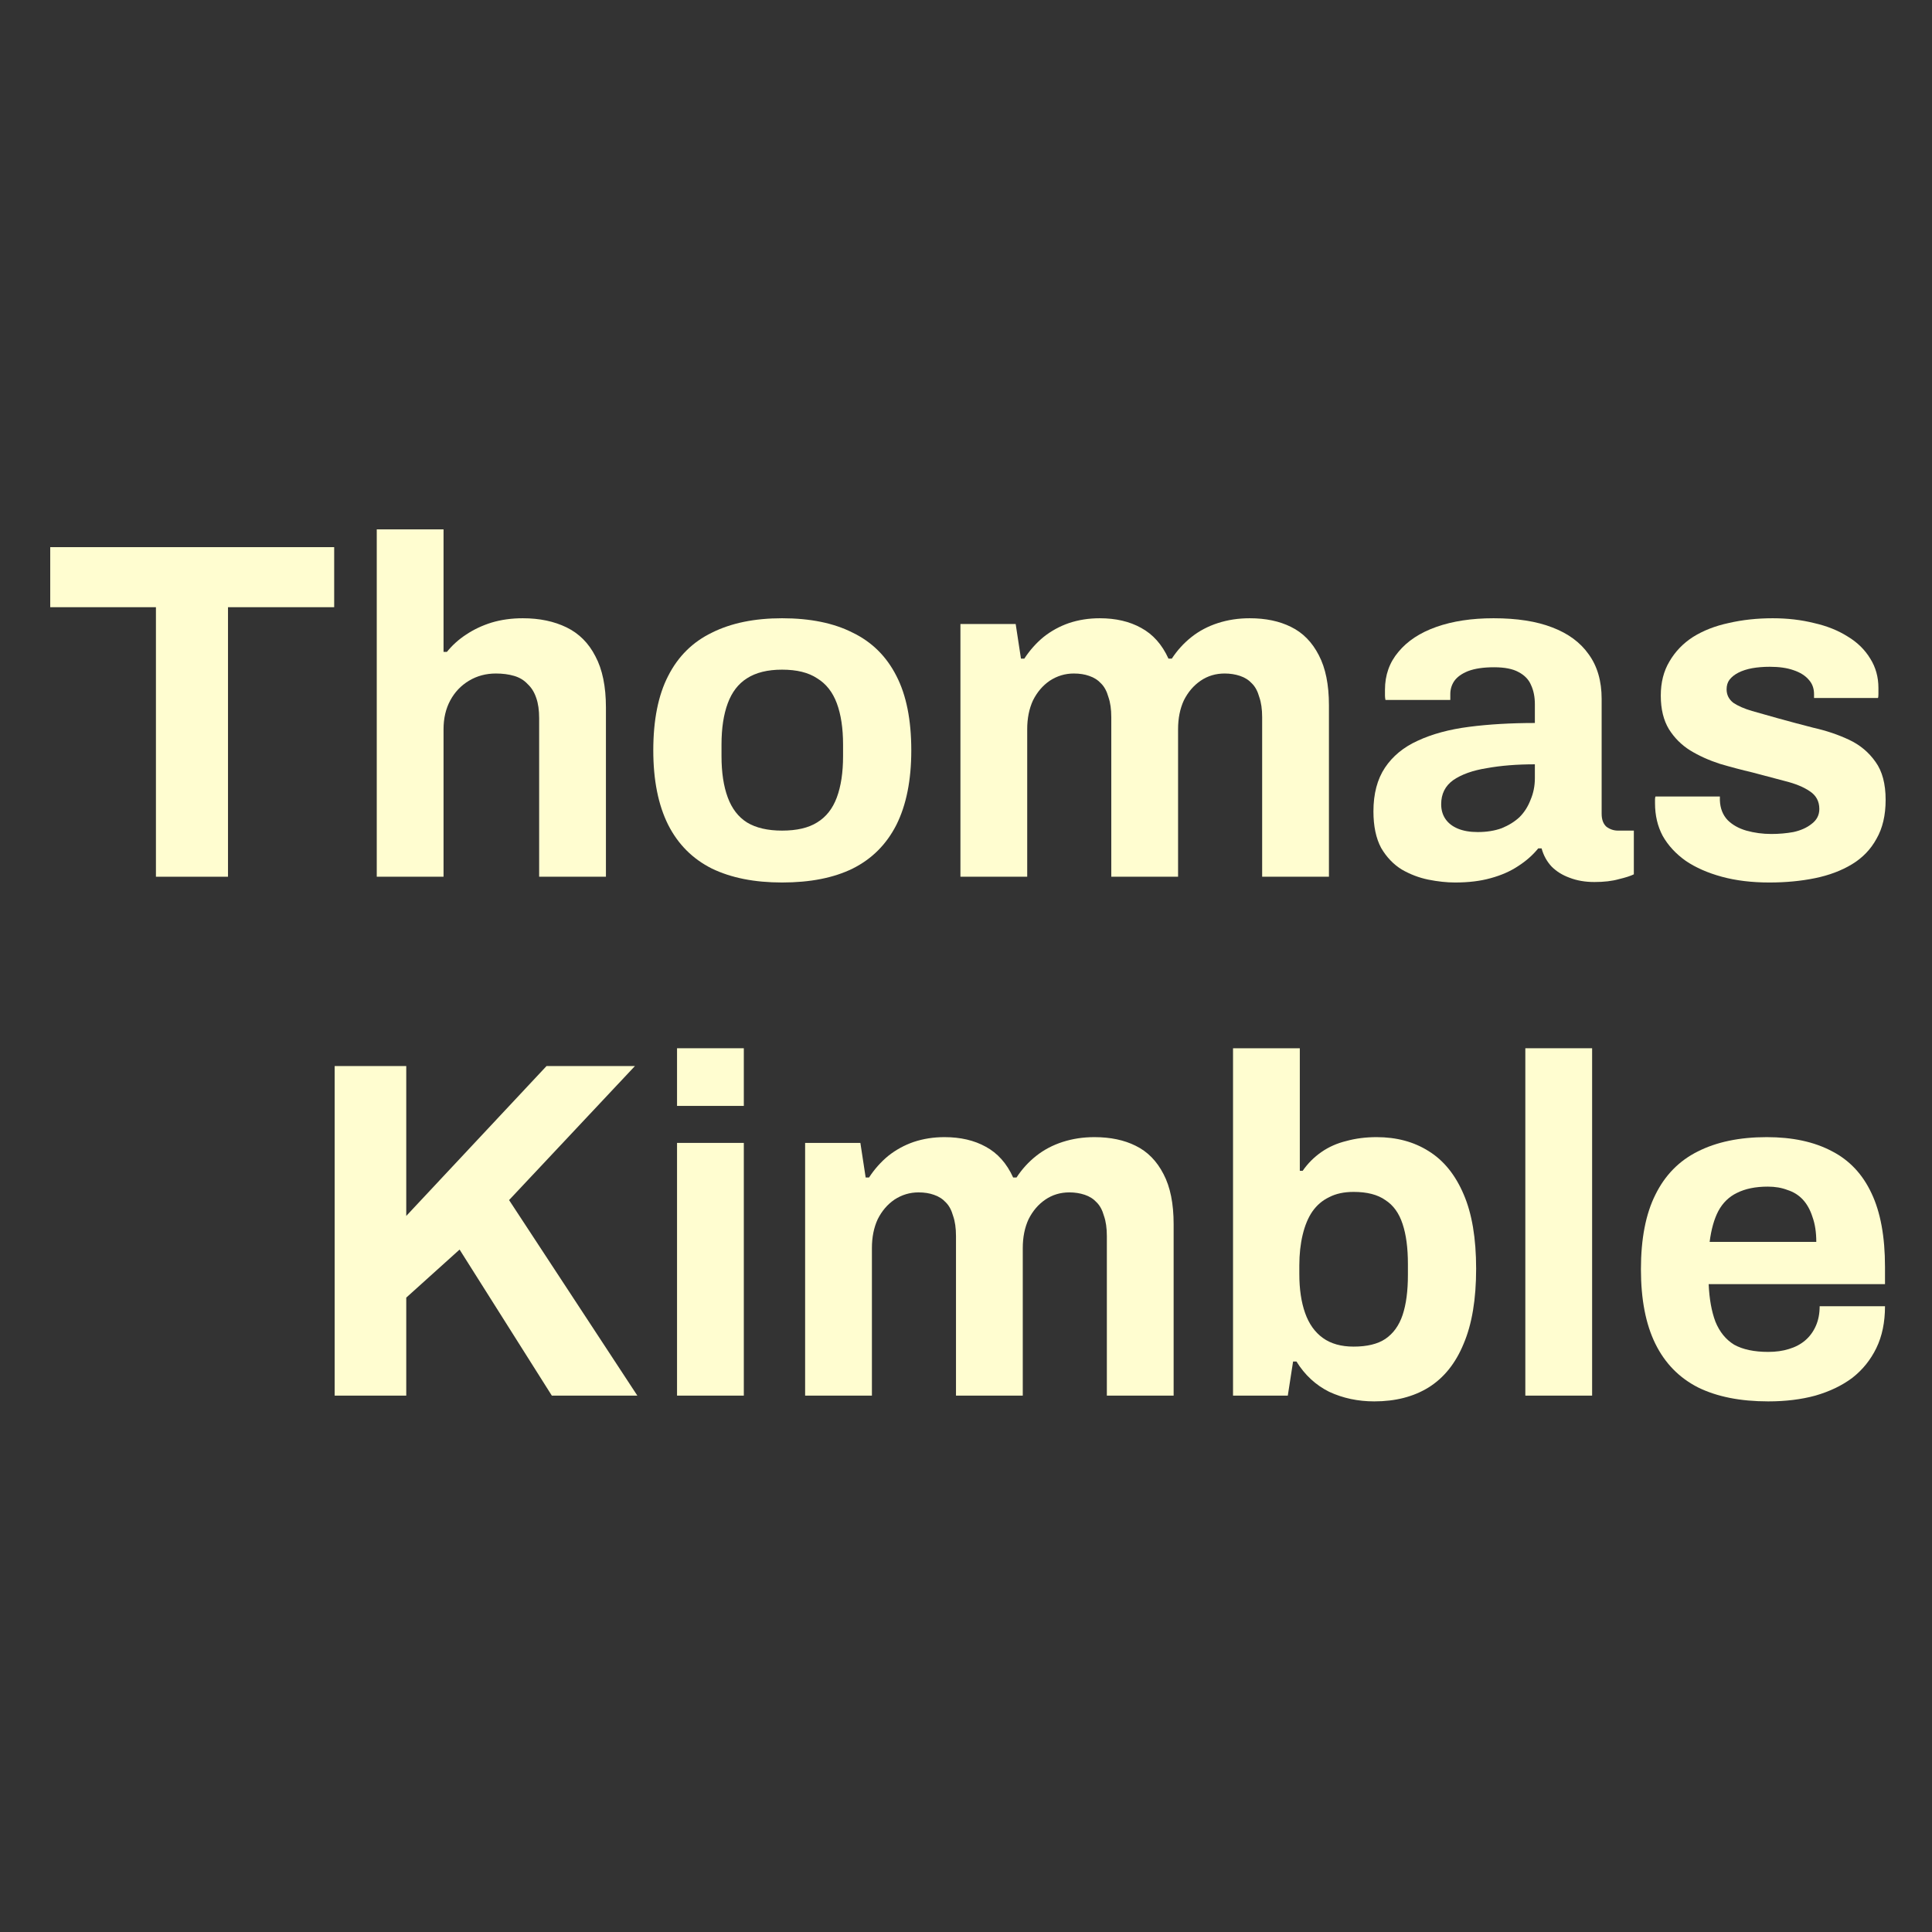 <svg width="500" height="500" viewBox="0 0 500 500" fill="none" xmlns="http://www.w3.org/2000/svg">
<rect x="0" y="0" width="500" height="500" fill="#333333" stroke="none"/>
<path d="M40.355 226.898V157.143H13V141.601H86.485V157.143H59.006V226.898H40.355Z" fill="#FFFDD0"/>
<path d="M97.504 226.898V137H114.788V168.707H115.658C117.067 166.966 118.725 165.474 120.632 164.23C122.621 162.904 124.818 161.868 127.222 161.122C129.709 160.376 132.403 160.003 135.304 160.003C139.614 160.003 143.386 160.79 146.619 162.365C149.852 163.94 152.338 166.427 154.079 169.826C155.903 173.224 156.815 177.659 156.815 183.13V226.898H139.531V185.866C139.531 183.793 139.283 182.053 138.785 180.643C138.288 179.151 137.542 177.949 136.547 177.037C135.635 176.043 134.475 175.338 133.066 174.924C131.657 174.509 130.082 174.302 128.341 174.302C125.771 174.302 123.45 174.924 121.378 176.167C119.305 177.41 117.689 179.11 116.529 181.265C115.368 183.42 114.788 185.907 114.788 188.725V226.898H97.504Z" fill="#FFFDD0"/>
<path d="M202.393 228.39C195.264 228.39 189.213 227.188 184.239 224.784C179.266 222.297 175.494 218.526 172.924 213.469C170.355 208.33 169.07 201.905 169.07 194.196C169.07 186.322 170.355 179.897 172.924 174.924C175.494 169.867 179.266 166.137 184.239 163.733C189.213 161.246 195.264 160.003 202.393 160.003C209.688 160.003 215.78 161.246 220.671 163.733C225.645 166.137 229.416 169.867 231.986 174.924C234.556 179.897 235.841 186.322 235.841 194.196C235.841 201.905 234.556 208.33 231.986 213.469C229.416 218.526 225.645 222.297 220.671 224.784C215.78 227.188 209.688 228.39 202.393 228.39ZM202.393 214.961C206.206 214.961 209.232 214.257 211.47 212.847C213.791 211.438 215.49 209.283 216.568 206.382C217.645 203.48 218.184 199.916 218.184 195.688V192.704C218.184 188.477 217.645 184.912 216.568 182.011C215.49 179.11 213.791 176.955 211.47 175.545C209.232 174.053 206.206 173.307 202.393 173.307C198.663 173.307 195.637 174.053 193.316 175.545C191.078 176.955 189.42 179.11 188.343 182.011C187.265 184.912 186.726 188.477 186.726 192.704V195.688C186.726 199.916 187.265 203.48 188.343 206.382C189.42 209.283 191.078 211.438 193.316 212.847C195.637 214.257 198.663 214.961 202.393 214.961Z" fill="#FFFDD0"/>
<path d="M248.558 226.898V161.495H262.857L264.225 170.447H265.095C266.505 168.292 268.162 166.427 270.069 164.852C272.058 163.277 274.255 162.075 276.659 161.246C279.146 160.417 281.798 160.003 284.617 160.003C288.761 160.003 292.326 160.832 295.31 162.49C298.377 164.148 300.74 166.8 302.397 170.447H303.268C304.677 168.292 306.376 166.427 308.366 164.852C310.355 163.277 312.635 162.075 315.204 161.246C317.774 160.417 320.51 160.003 323.411 160.003C327.556 160.003 331.12 160.749 334.104 162.241C337.171 163.733 339.575 166.178 341.316 169.577C343.057 172.893 343.927 177.203 343.927 182.508V226.898H326.644V185.617C326.644 183.545 326.395 181.804 325.898 180.395C325.483 178.903 324.861 177.742 324.033 176.913C323.204 176.001 322.167 175.338 320.924 174.924C319.681 174.509 318.354 174.302 316.945 174.302C314.624 174.302 312.552 174.924 310.728 176.167C308.904 177.41 307.454 179.11 306.376 181.265C305.382 183.42 304.884 185.907 304.884 188.725V226.898H287.601V185.617C287.601 183.545 287.352 181.804 286.855 180.395C286.44 178.903 285.819 177.742 284.99 176.913C284.161 176.001 283.125 175.338 281.881 174.924C280.721 174.509 279.394 174.302 277.902 174.302C275.664 174.302 273.592 174.924 271.685 176.167C269.862 177.41 268.411 179.11 267.334 181.265C266.339 183.42 265.841 185.907 265.841 188.725V226.898H248.558Z" fill="#FFFDD0"/>
<path d="M376.582 228.39C374.426 228.39 372.105 228.141 369.619 227.644C367.215 227.146 364.935 226.276 362.78 225.033C360.625 223.706 358.843 221.841 357.433 219.437C356.107 216.951 355.444 213.801 355.444 209.988C355.444 205.428 356.439 201.657 358.428 198.673C360.418 195.688 363.236 193.367 366.883 191.71C370.613 189.969 375.048 188.767 380.188 188.104C385.327 187.441 391.005 187.109 397.222 187.109V182.26C397.222 180.353 396.891 178.695 396.227 177.286C395.647 175.877 394.57 174.758 392.995 173.929C391.503 173.1 389.389 172.686 386.653 172.686C383.918 172.686 381.68 173.017 379.939 173.68C378.281 174.343 377.079 175.214 376.333 176.291C375.67 177.286 375.338 178.405 375.338 179.649V181.141H358.552C358.47 180.726 358.428 180.353 358.428 180.022C358.428 179.607 358.428 179.11 358.428 178.53C358.428 174.716 359.589 171.442 361.91 168.707C364.231 165.888 367.505 163.733 371.732 162.241C375.96 160.749 380.892 160.003 386.529 160.003C392.58 160.003 397.637 160.79 401.698 162.365C405.843 163.94 408.993 166.261 411.148 169.328C413.386 172.395 414.505 176.25 414.505 180.892V210.609C414.505 212.101 414.92 213.22 415.749 213.966C416.661 214.63 417.655 214.961 418.733 214.961H422.836V226.276C422.007 226.691 420.722 227.105 418.982 227.519C417.241 228.017 415.127 228.266 412.64 228.266C410.236 228.266 408.081 227.893 406.175 227.146C404.351 226.483 402.817 225.53 401.574 224.287C400.331 222.96 399.46 221.385 398.963 219.562H398.093C396.683 221.302 394.943 222.836 392.87 224.162C390.881 225.489 388.518 226.525 385.783 227.271C383.13 228.017 380.063 228.39 376.582 228.39ZM382.426 215.334C384.747 215.334 386.819 215.003 388.643 214.339C390.466 213.593 392 212.64 393.243 211.48C394.487 210.236 395.44 208.744 396.103 207.003C396.849 205.263 397.222 203.398 397.222 201.408V197.802C392.58 197.802 388.435 198.134 384.788 198.797C381.141 199.377 378.24 200.413 376.084 201.905C374.012 203.398 372.976 205.47 372.976 208.122C372.976 209.615 373.349 210.899 374.095 211.977C374.841 213.055 375.919 213.884 377.328 214.464C378.737 215.044 380.436 215.334 382.426 215.334Z" fill="#FFFDD0"/>
<path d="M457.91 228.39C453.351 228.39 449.247 227.893 445.6 226.898C441.953 225.903 438.844 224.535 436.275 222.795C433.705 220.971 431.715 218.816 430.306 216.329C428.98 213.842 428.317 211.024 428.317 207.874C428.317 207.542 428.317 207.211 428.317 206.879C428.317 206.547 428.358 206.299 428.441 206.133H445.103C445.103 206.299 445.103 206.465 445.103 206.63C445.103 206.796 445.103 206.962 445.103 207.128C445.186 209.2 445.849 210.899 447.092 212.226C448.336 213.469 449.952 214.381 451.941 214.961C454.014 215.541 456.169 215.832 458.407 215.832C460.397 215.832 462.303 215.666 464.127 215.334C466.033 214.92 467.608 214.215 468.852 213.22C470.178 212.226 470.841 210.941 470.841 209.366C470.841 207.376 470.012 205.843 468.354 204.765C466.779 203.688 464.666 202.817 462.013 202.154C459.443 201.491 456.625 200.745 453.558 199.916C450.739 199.253 447.921 198.507 445.103 197.678C442.284 196.766 439.715 195.606 437.394 194.196C435.156 192.787 433.332 190.964 431.923 188.725C430.514 186.404 429.809 183.503 429.809 180.022C429.809 176.623 430.555 173.68 432.047 171.193C433.539 168.624 435.57 166.51 438.14 164.852C440.792 163.194 443.859 161.992 447.341 161.246C450.905 160.417 454.718 160.003 458.78 160.003C462.593 160.003 466.158 160.417 469.473 161.246C472.789 161.992 475.69 163.153 478.177 164.728C480.664 166.22 482.612 168.126 484.021 170.447C485.43 172.686 486.135 175.214 486.135 178.032C486.135 178.612 486.135 179.151 486.135 179.649C486.135 180.146 486.093 180.478 486.011 180.643H469.473V179.649C469.473 178.157 469.017 176.913 468.106 175.918C467.194 174.841 465.868 174.012 464.127 173.432C462.469 172.851 460.438 172.561 458.034 172.561C456.376 172.561 454.843 172.686 453.434 172.934C452.107 173.183 450.947 173.556 449.952 174.053C448.957 174.551 448.17 175.172 447.59 175.918C447.092 176.582 446.843 177.41 446.843 178.405C446.843 179.814 447.424 180.975 448.584 181.887C449.828 182.716 451.444 183.42 453.434 184.001C455.423 184.581 457.62 185.202 460.024 185.866C463.008 186.695 466.116 187.523 469.349 188.352C472.665 189.098 475.732 190.135 478.55 191.461C481.369 192.787 483.648 194.694 485.389 197.181C487.13 199.584 488 202.859 488 207.003C488 210.982 487.213 214.339 485.638 217.075C484.145 219.81 482.032 222.007 479.296 223.665C476.561 225.323 473.369 226.525 469.722 227.271C466.075 228.017 462.137 228.39 457.91 228.39Z" fill="#FFFDD0"/>
<path d="M86.611 361.185V275.888H105.138V314.682L141.445 275.888H164.324L131.747 310.579L164.945 361.185H142.813L118.94 323.386L105.138 335.82V361.185H86.611Z" fill="#FFFDD0"/>
<path d="M175.217 286.208V271.287H192.5V286.208H175.217ZM175.217 361.185V295.782H192.5V361.185H175.217Z" fill="#FFFDD0"/>
<path d="M208.366 361.185V295.782H222.665L224.033 304.735H224.903C226.313 302.579 227.971 300.714 229.877 299.139C231.866 297.564 234.063 296.362 236.467 295.533C238.954 294.705 241.606 294.29 244.425 294.29C248.569 294.29 252.134 295.119 255.118 296.777C258.185 298.435 260.548 301.087 262.205 304.735H263.076C264.485 302.579 266.184 300.714 268.174 299.139C270.163 297.564 272.443 296.362 275.012 295.533C277.582 294.705 280.318 294.29 283.219 294.29C287.364 294.29 290.928 295.036 293.912 296.528C296.979 298.02 299.383 300.466 301.124 303.864C302.865 307.18 303.735 311.49 303.735 316.796V361.185H286.452V319.904C286.452 317.832 286.203 316.091 285.706 314.682C285.291 313.19 284.67 312.029 283.841 311.2C283.012 310.288 281.976 309.625 280.732 309.211C279.489 308.796 278.162 308.589 276.753 308.589C274.432 308.589 272.36 309.211 270.536 310.454C268.713 311.698 267.262 313.397 266.184 315.552C265.19 317.707 264.692 320.194 264.692 323.013V361.185H247.409V319.904C247.409 317.832 247.16 316.091 246.663 314.682C246.248 313.19 245.627 312.029 244.798 311.2C243.969 310.288 242.933 309.625 241.689 309.211C240.529 308.796 239.203 308.589 237.71 308.589C235.472 308.589 233.4 309.211 231.493 310.454C229.67 311.698 228.219 313.397 227.142 315.552C226.147 317.707 225.65 320.194 225.65 323.013V361.185H208.366Z" fill="#FFFDD0"/>
<path d="M355.662 362.677C351.435 362.677 347.539 361.848 343.975 360.19C340.493 358.449 337.675 355.838 335.519 352.357H334.649L333.281 361.185H319.107V271.287H336.39V302.994H337.136C338.462 301.087 340.079 299.471 341.985 298.145C343.892 296.818 346.047 295.865 348.451 295.285C350.855 294.622 353.466 294.29 356.284 294.29C361.424 294.29 365.9 295.492 369.713 297.896C373.609 300.3 376.634 304.03 378.79 309.087C380.945 314.06 382.023 320.484 382.023 328.359C382.023 336.234 380.945 342.7 378.79 347.756C376.717 352.813 373.692 356.584 369.713 359.071C365.817 361.475 361.133 362.677 355.662 362.677ZM350.316 348.502C353.797 348.502 356.533 347.839 358.522 346.513C360.595 345.104 362.087 343.031 362.999 340.296C363.91 337.56 364.366 334.12 364.366 329.976V327.116C364.366 322.971 363.91 319.531 362.999 316.796C362.087 313.977 360.595 311.905 358.522 310.579C356.533 309.169 353.797 308.465 350.316 308.465C347.829 308.465 345.715 308.921 343.975 309.833C342.234 310.661 340.783 311.905 339.623 313.563C338.545 315.138 337.716 317.127 337.136 319.531C336.556 321.935 336.265 324.588 336.265 327.489V329.727C336.265 333.623 336.763 336.98 337.758 339.798C338.752 342.617 340.286 344.772 342.358 346.264C344.43 347.756 347.083 348.502 350.316 348.502Z" fill="#FFFDD0"/>
<path d="M394.755 361.185V271.287H412.038V361.185H394.755Z" fill="#FFFDD0"/>
<path d="M457.621 362.677C450.41 362.677 444.358 361.475 439.468 359.071C434.577 356.584 430.888 352.813 428.401 347.756C425.915 342.7 424.671 336.275 424.671 328.484C424.671 320.609 425.915 314.184 428.401 309.211C430.888 304.154 434.535 300.424 439.343 298.02C444.234 295.533 450.202 294.29 457.248 294.29C463.88 294.29 469.475 295.492 474.034 297.896C478.593 300.217 482.033 303.864 484.354 308.838C486.675 313.729 487.836 320.07 487.836 327.862V332.338H442.203C442.369 336.151 442.949 339.384 443.944 342.037C445.021 344.689 446.638 346.679 448.793 348.005C451.031 349.248 453.974 349.87 457.621 349.87C459.611 349.87 461.393 349.621 462.968 349.124C464.626 348.627 466.035 347.881 467.195 346.886C468.356 345.891 469.268 344.648 469.931 343.156C470.594 341.664 470.926 339.964 470.926 338.058H487.836C487.836 342.202 487.09 345.808 485.598 348.875C484.106 351.942 482.033 354.512 479.381 356.584C476.728 358.574 473.537 360.107 469.807 361.185C466.159 362.18 462.097 362.677 457.621 362.677ZM442.452 321.396H470.055C470.055 318.909 469.724 316.754 469.061 314.93C468.48 313.107 467.651 311.615 466.574 310.454C465.496 309.294 464.17 308.465 462.595 307.967C461.103 307.387 459.403 307.097 457.497 307.097C454.347 307.097 451.694 307.636 449.539 308.713C447.467 309.708 445.85 311.283 444.69 313.438C443.612 315.511 442.866 318.163 442.452 321.396Z" fill="#FFFDD0"/>
</svg>
